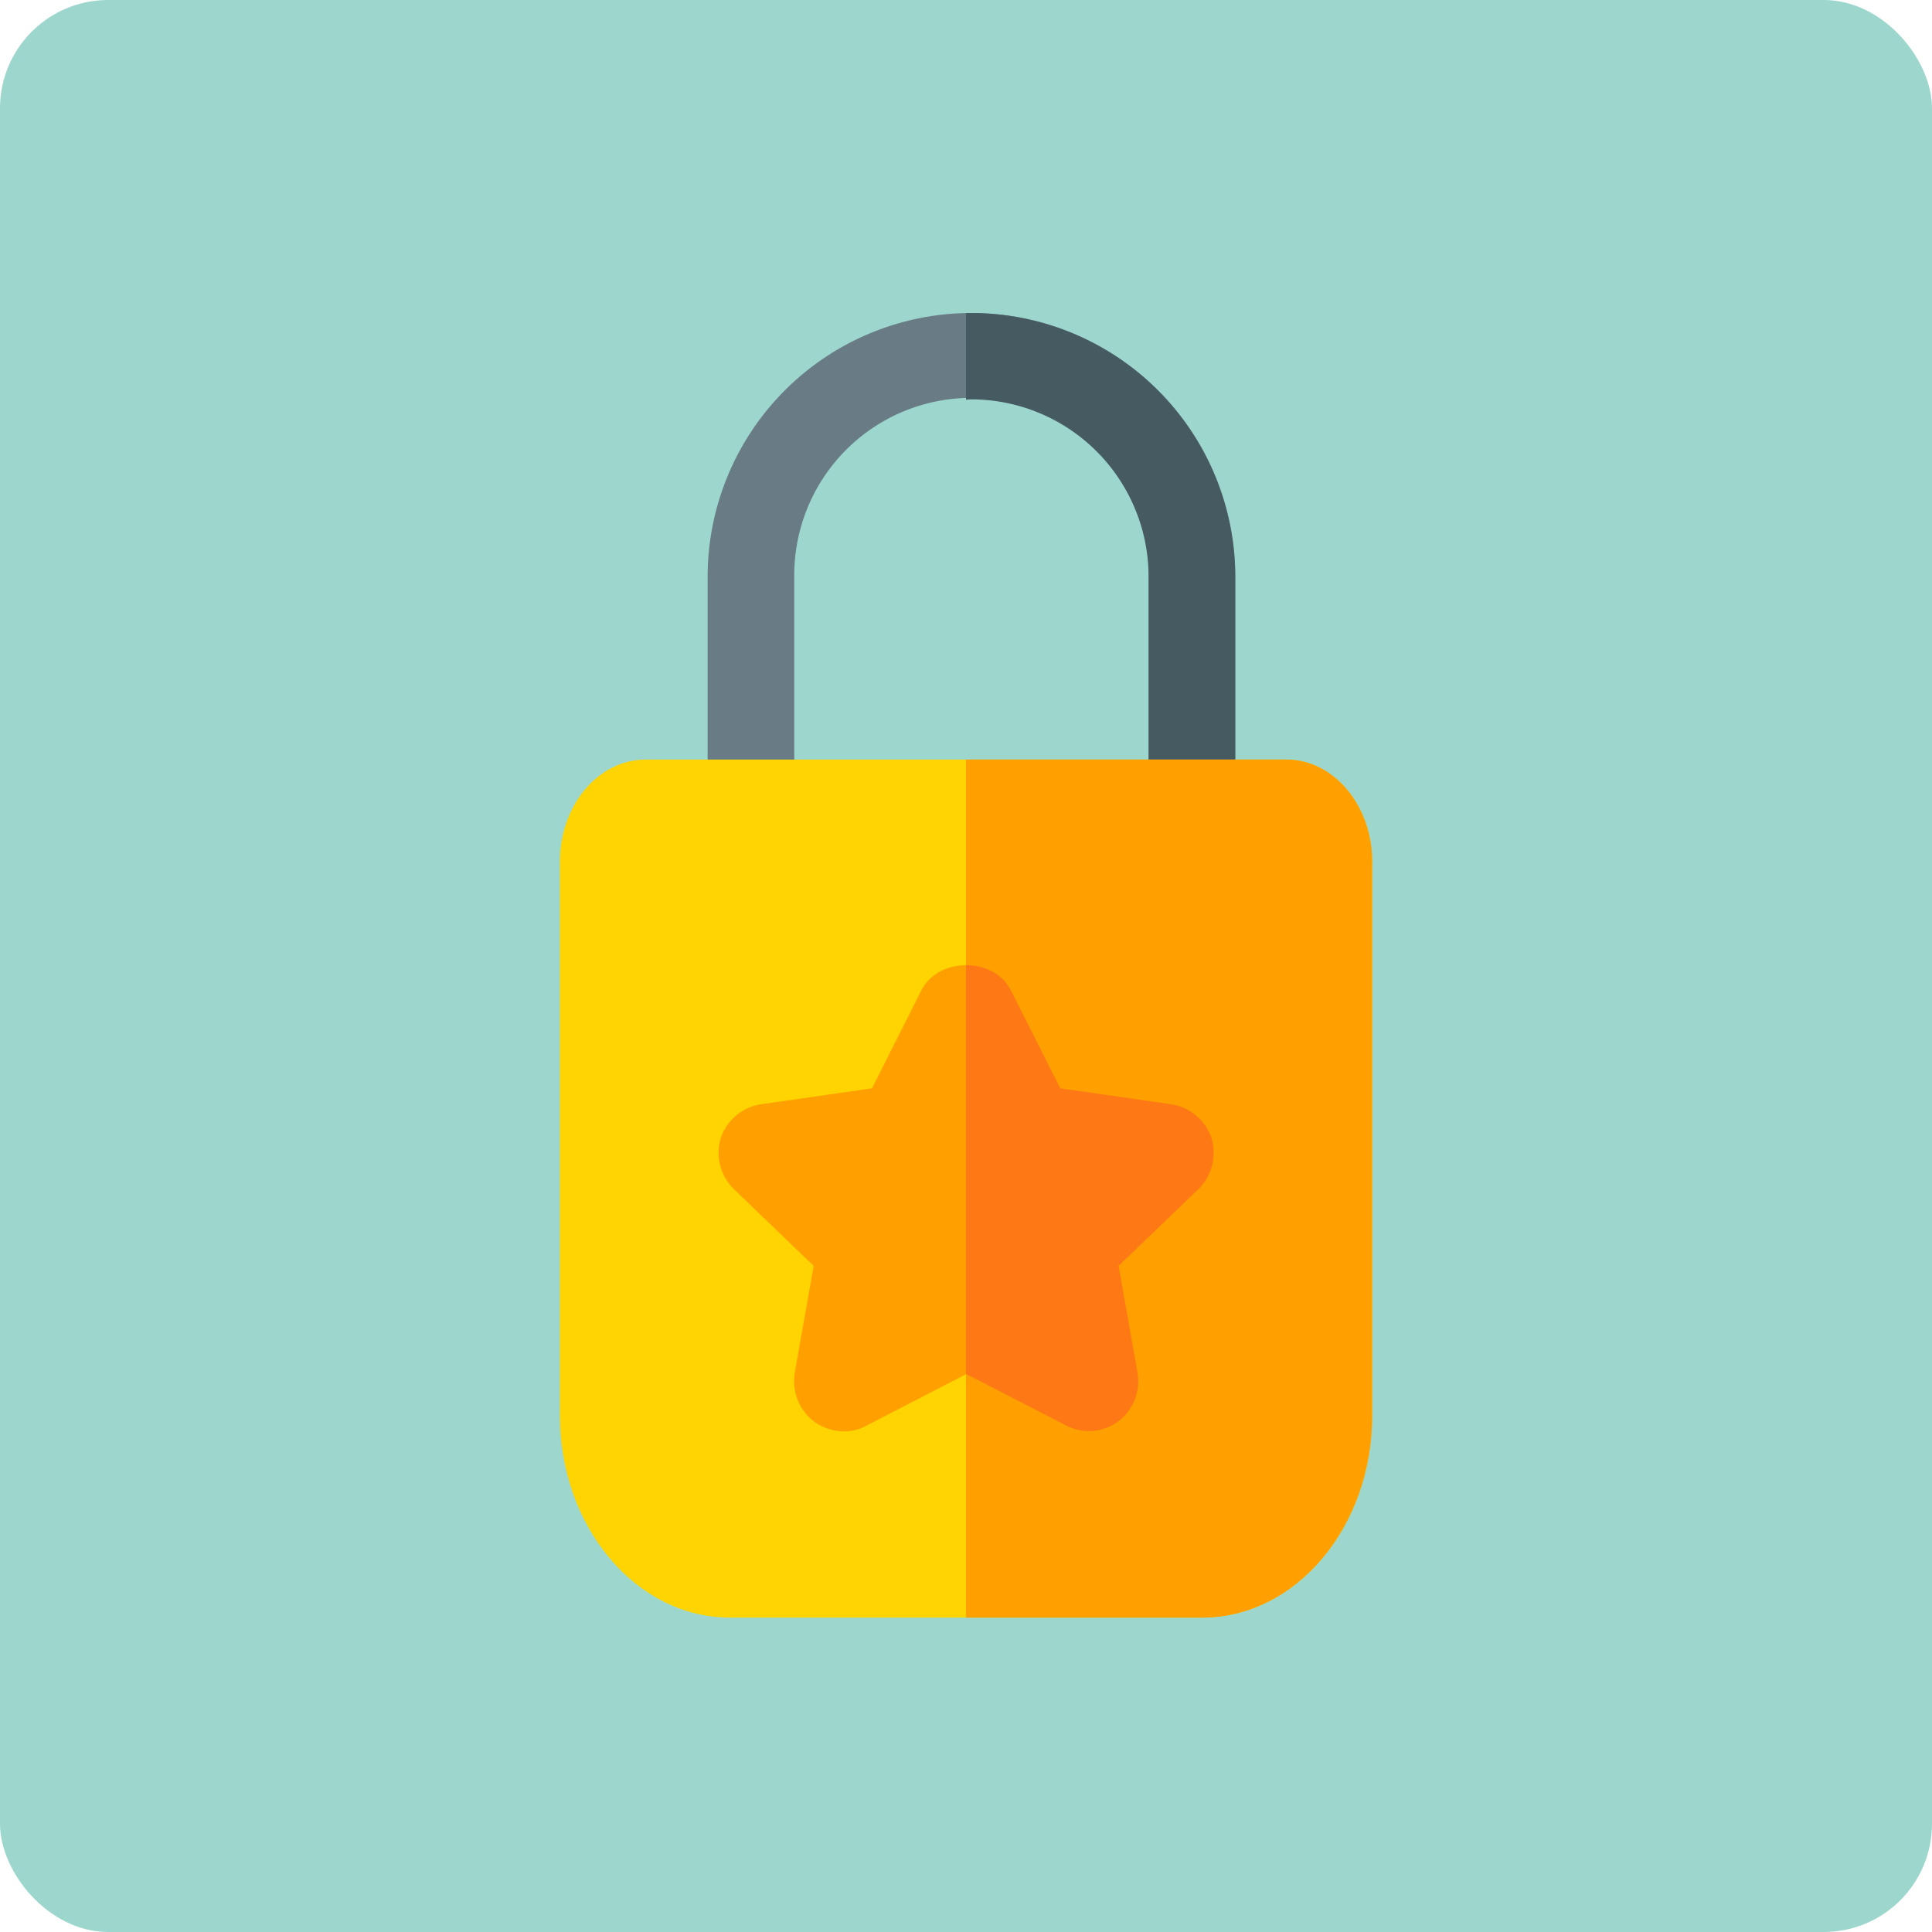 <svg id="Layer_1" data-name="Layer 1" xmlns="http://www.w3.org/2000/svg" viewBox="0 0 1080 1080"><defs><style>.cls-1{opacity:0.5;}.cls-2{fill:#3aae9b;}.cls-3{fill:#697c86;}.cls-4{fill:#465a61;}.cls-5{fill:#ffd400;}.cls-6{fill:#ff9f00;}.cls-7{fill:#ff7816;}</style></defs><title>card_locked</title><g class="cls-1"><rect class="cls-2" width="1080" height="1080" rx="60.5"/></g><path class="cls-3" d="M444,466.94V322.48a99.08,99.08,0,1,1,198.15,0V466.94h48.41V322.48a147.49,147.49,0,0,0-295,0V466.94Z"/><path class="cls-4" d="M543,175h-3v48.4c1.06,0,2-.15,3-.15a99.23,99.23,0,0,1,99.07,99.08V466.94h48.41V322.48A147.57,147.57,0,0,0,543,175Z"/><path class="cls-5" d="M767.05,481.61V791.4c0,62.17-42.66,112.85-95,112.85H408c-52.34,0-95-50.68-95-112.85V481.61c0-31.46,21.48-57,47.95-57H719C745.42,424.59,767.05,450.15,767.05,481.61Z"/><path class="cls-6" d="M767.05,481.61V791.4c0,62.17-42.66,112.85-95,112.85H540V424.59H719.1C745.42,424.59,767.05,450.15,767.05,481.61Z"/><path class="cls-6" d="M677.5,636.66a28.13,28.13,0,0,0-22.69-19.36l-62-8.93-27.68-54.91c-5-9.37-15-13.91-25-13.91s-20,4.39-25,13.91l-27.68,54.91-62,8.93a28.17,28.17,0,0,0-22.69,19.36A28.59,28.59,0,0,0,410.52,665l44.32,42.65-10.59,59.9a28.39,28.39,0,0,0,11,27.23c8.32,6,20,7.26,28.89,2.27l56-28.89,56,28.89A27,27,0,0,0,625,794.73a28,28,0,0,0,11-27.23l-10.59-59.9L669.79,665A28.61,28.61,0,0,0,677.5,636.66Z"/><path class="cls-7" d="M596,796.85,540,768V539.55c10,0,20,4.39,25,13.91l27.68,54.91,62,8.93a28.17,28.17,0,0,1,22.69,19.36A28.59,28.59,0,0,1,669.63,665L625.31,707.6l10.59,59.9a28.37,28.37,0,0,1-11,27.23A27.62,27.62,0,0,1,596,796.85Z"/></svg>